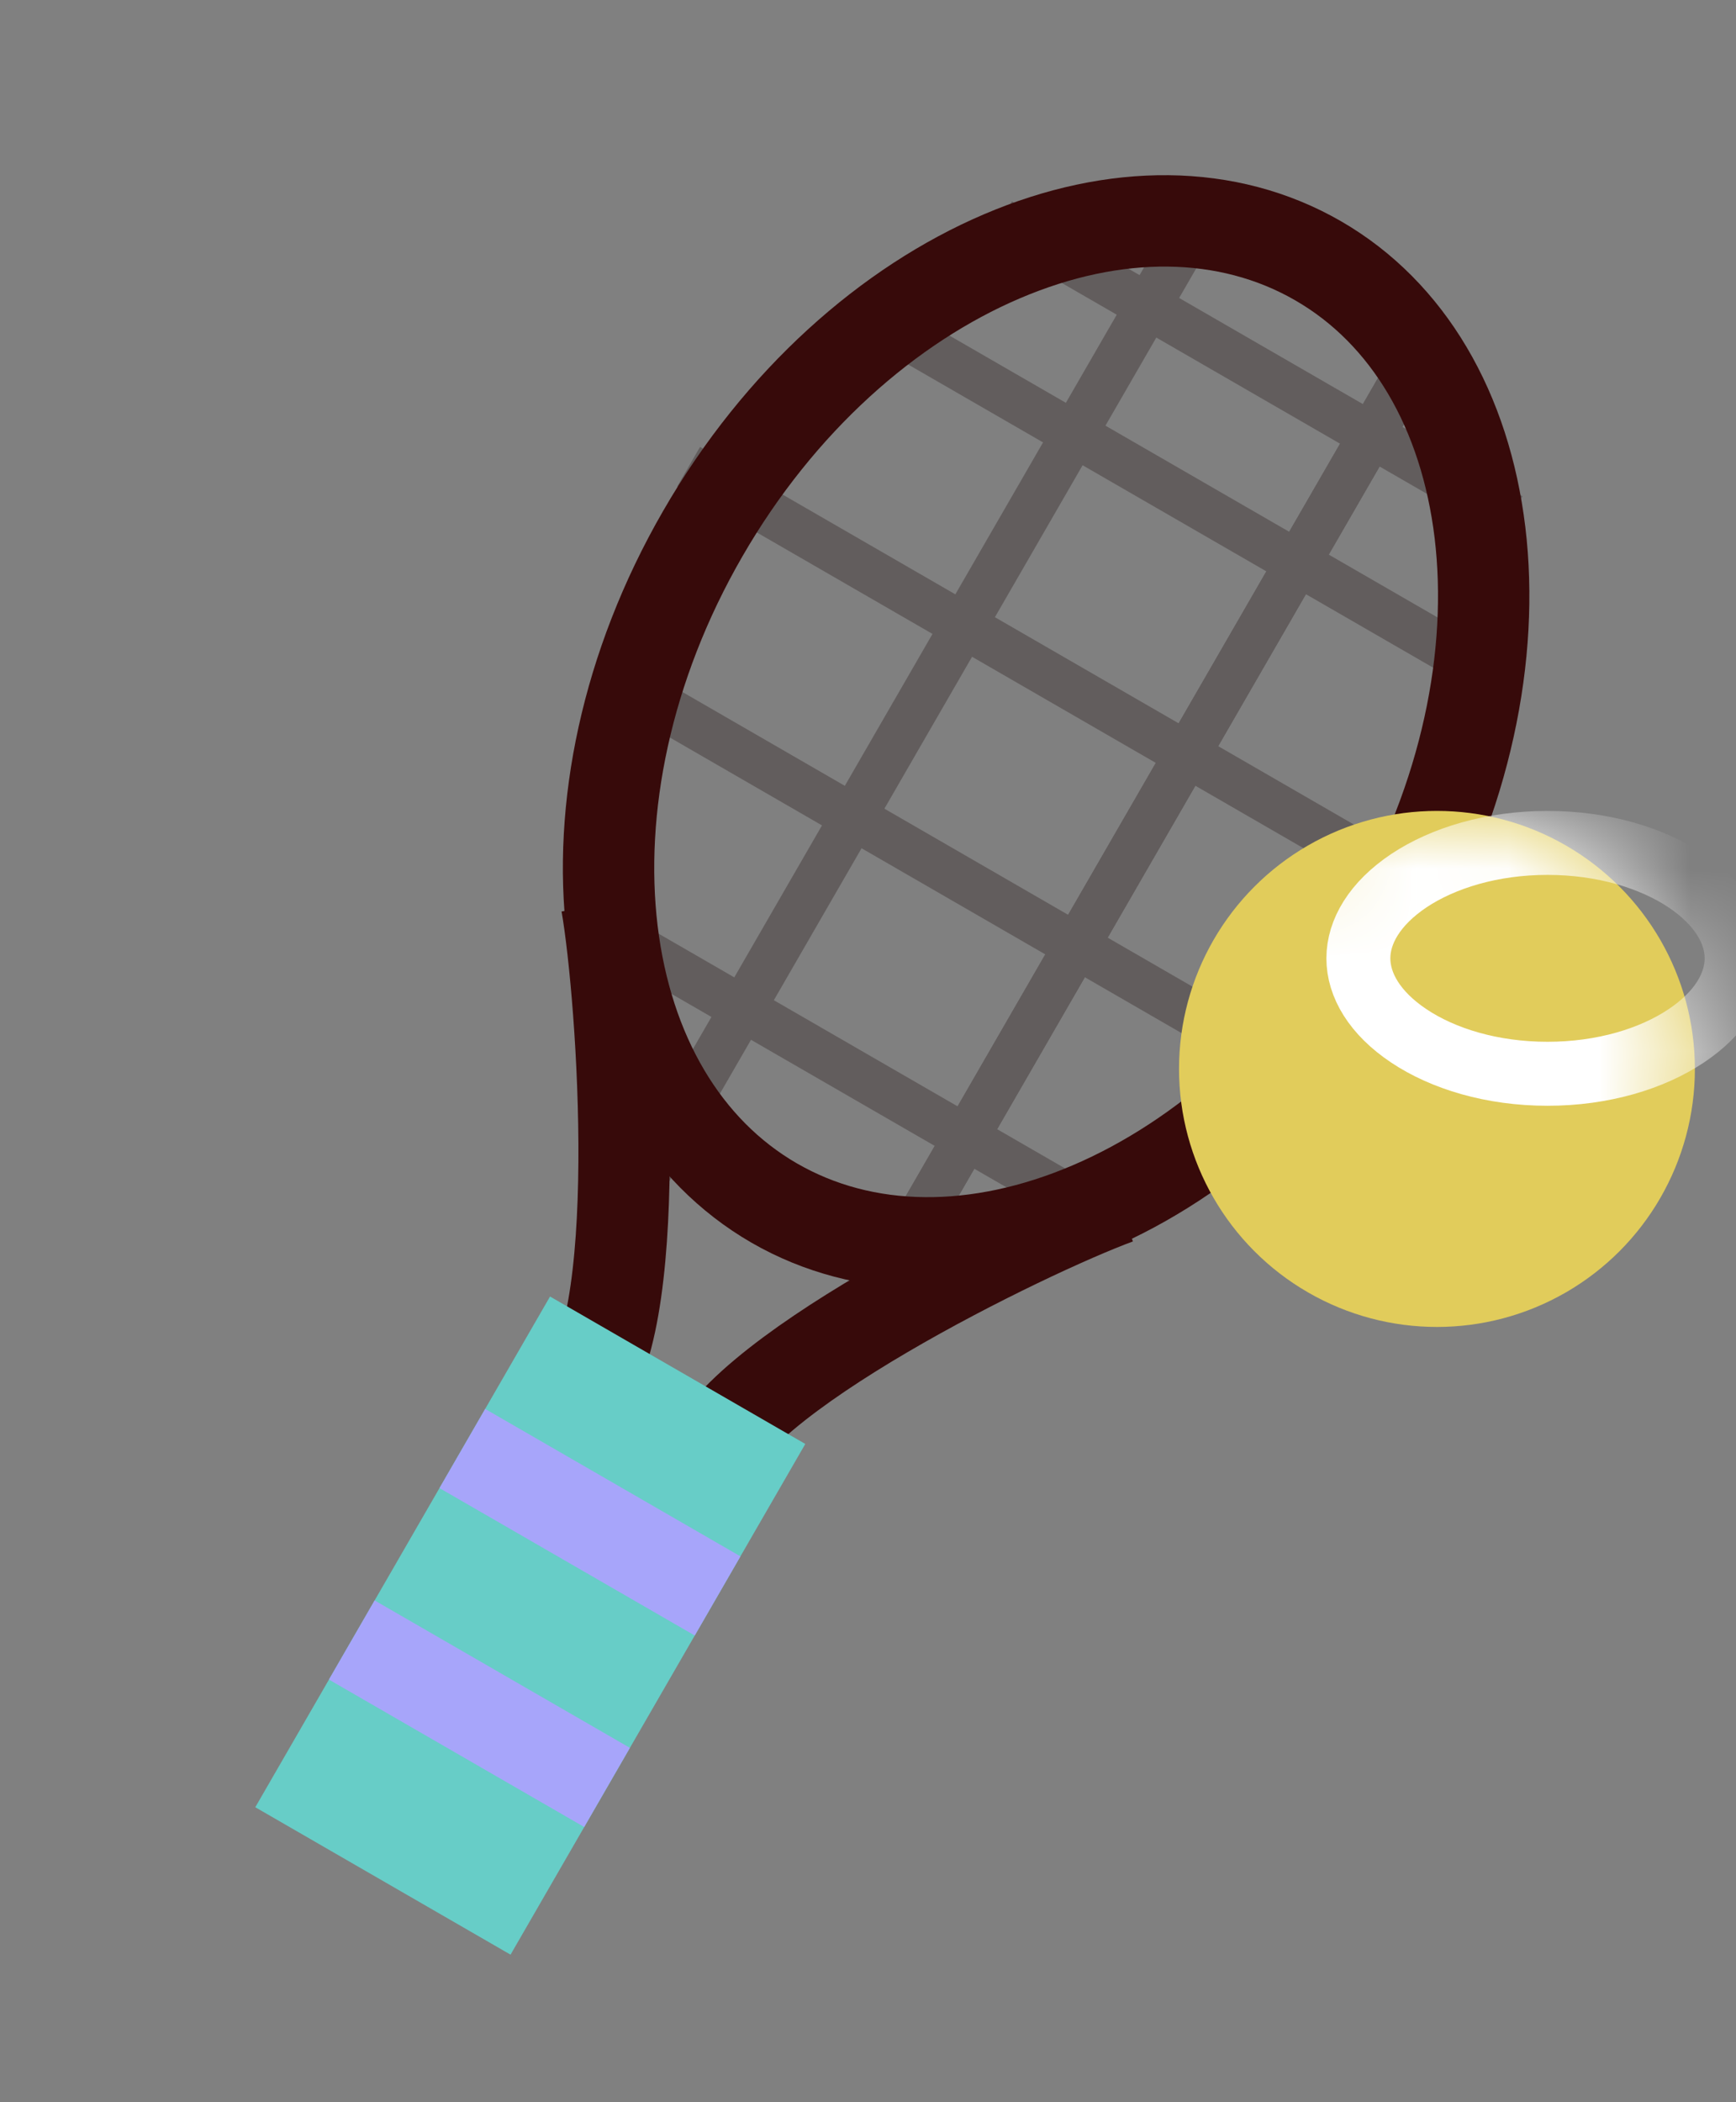 <svg width="19" height="23" viewBox="0 0 19 23" fill="none" xmlns="http://www.w3.org/2000/svg">
<rect x="0" y="0" width="19" height="23" fill="#808080" stroke="none"/>
<line x1="12.102" y1="13.329" x2="6.514" y2="10.103" stroke="#625D5D" stroke-width="0.5"/>
<line x1="13.092" y1="2.437" x2="7.043" y2="12.914" stroke="#625D5D" stroke-width="0.5"/>
<line x1="15.536" y1="3.848" x2="9.487" y2="14.325" stroke="#625D5D" stroke-width="0.5"/>
<line x1="15.536" y1="3.848" x2="9.487" y2="14.325" stroke="#625D5D" stroke-width="0.5"/>
<line x1="14.01" y1="11.637" x2="7.026" y2="7.604" stroke="#625D5D" stroke-width="0.5"/>
<line x1="15.918" y1="9.945" x2="7.537" y2="5.106" stroke="#625D5D" stroke-width="0.5"/>
<line x1="16.43" y1="7.446" x2="9.445" y2="3.414" stroke="#625D5D" stroke-width="0.5"/>
<line x1="16.538" y1="5.646" x2="10.95" y2="2.42" stroke="#625D5D" stroke-width="0.5"/>
<path d="M15.207 10.177C14.365 11.635 13.169 12.683 11.935 13.21C10.702 13.736 9.464 13.734 8.473 13.162C7.483 12.59 6.862 11.519 6.701 10.188C6.541 8.856 6.85 7.296 7.692 5.838C8.534 4.379 9.73 3.332 10.964 2.805C12.197 2.278 13.435 2.281 14.426 2.853C15.416 3.424 16.037 4.495 16.198 5.827C16.358 7.159 16.049 8.718 15.207 10.177Z" stroke="#370A0A"/>
<path d="M12.227 13.113C11.242 13.475 7.916 15.094 7.712 16.094M6.639 9.887C6.818 10.921 7.078 14.61 6.315 15.287" stroke="#370A0A"/>
<rect x="6.02" y="14.185" width="3.226" height="6.452" transform="rotate(30 6.02 14.185)" fill="#67CDC7"/>
<line x1="5.06" y1="15.848" x2="7.854" y2="17.461" stroke="#A7A5FA"/>
<line x1="3.85" y1="17.943" x2="6.644" y2="19.556" stroke="#A7A5FA"/>
<circle cx="15.727" cy="11.695" r="2.823" fill="#E1CC5B"/>
<mask id="mask0_132_8108" style="mask-type:alpha" maskUnits="userSpaceOnUse" x="12" y="8" width="7" height="7">
<circle cx="15.727" cy="11.695" r="2.823" fill="#E1CC5B"/>
</mask>
<g mask="url(#mask0_132_8108)">
<path d="M19.007 10.485C19.007 10.777 18.829 11.084 18.454 11.334C18.081 11.583 17.546 11.748 16.937 11.748C16.328 11.748 15.793 11.583 15.42 11.334C15.045 11.084 14.867 10.777 14.867 10.485C14.867 10.193 15.045 9.886 15.42 9.635C15.793 9.387 16.328 9.222 16.937 9.222C17.546 9.222 18.081 9.387 18.454 9.635C18.829 9.886 19.007 10.193 19.007 10.485Z" stroke="white" stroke-width="0.7"/>
</g>
</svg>
